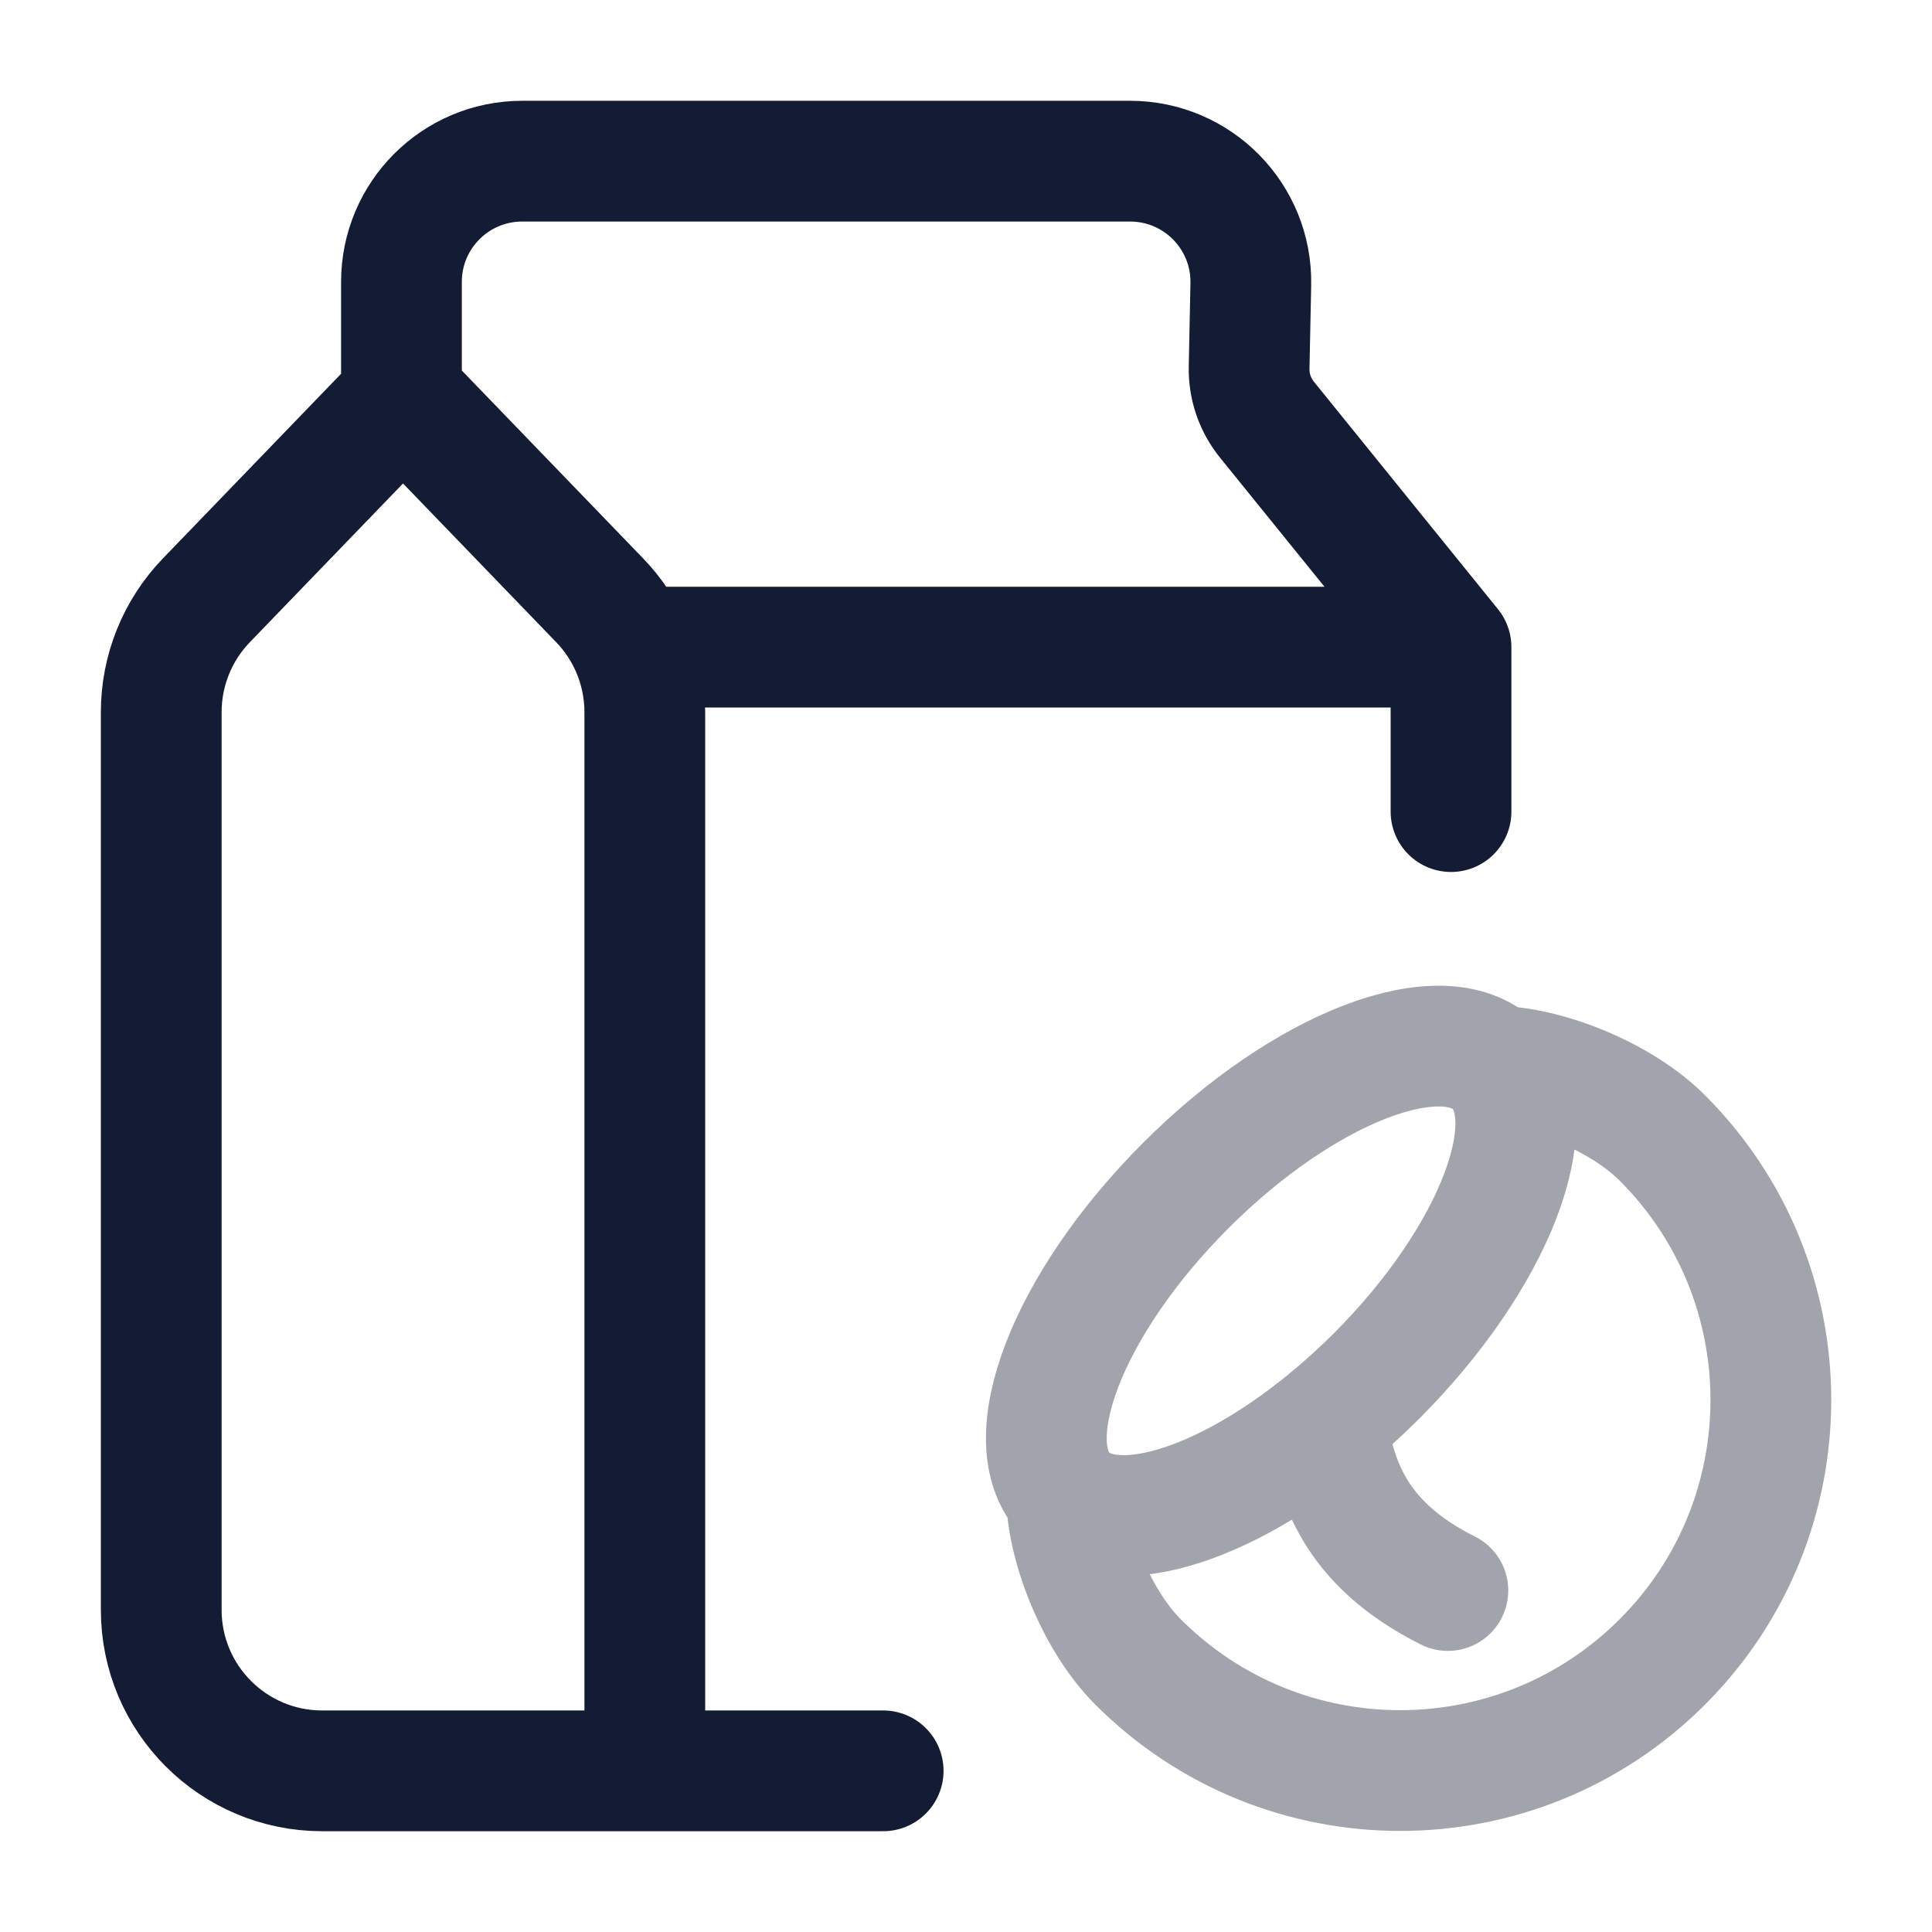 <svg width="24" height="24" viewBox="0 0 24 24" fill="none" xmlns="http://www.w3.org/2000/svg">
<path opacity="0.4" d="M13.25 18.575C12.596 17.921 13.259 16.198 14.73 14.727C16.201 13.256 17.924 12.593 18.578 13.247M13.25 18.575C13.25 19.166 13.605 20.113 14.138 20.646C15.936 22.444 18.851 22.444 20.649 20.646C22.448 18.848 22.448 15.933 20.649 14.135C20.116 13.602 19.169 13.247 18.578 13.247M13.25 18.575C13.813 19.138 15.171 18.724 16.476 17.657M18.578 13.247C19.231 13.901 18.569 15.623 17.098 17.095C16.894 17.298 16.686 17.486 16.476 17.657M16.476 17.657C16.585 18.358 16.802 19.166 17.986 19.758" stroke="#141B34" stroke-width="1.5" stroke-linecap="round"/>
<path d="M10.971 21.998H8.01M18.025 8.039L15.74 5.215C15.591 5.032 15.512 4.802 15.517 4.566L15.538 3.532C15.555 2.692 14.879 2.002 14.038 2.002H6.487C5.659 2.002 4.987 2.673 4.987 3.502V4.946L2.564 7.457C2.204 7.83 2.003 8.328 2.003 8.846V19.998C2.003 21.103 2.898 21.998 4.003 21.998H8.002H8.01M18.025 8.039V10.082M18.025 8.039H7.84M5.026 4.946L7.449 7.457C7.614 7.628 7.746 7.825 7.84 8.039M8.01 21.998V8.846C8.01 8.565 7.951 8.291 7.84 8.039" stroke="#141B34" stroke-width="1.5" stroke-linecap="round" stroke-linejoin="round"/>
</svg>
